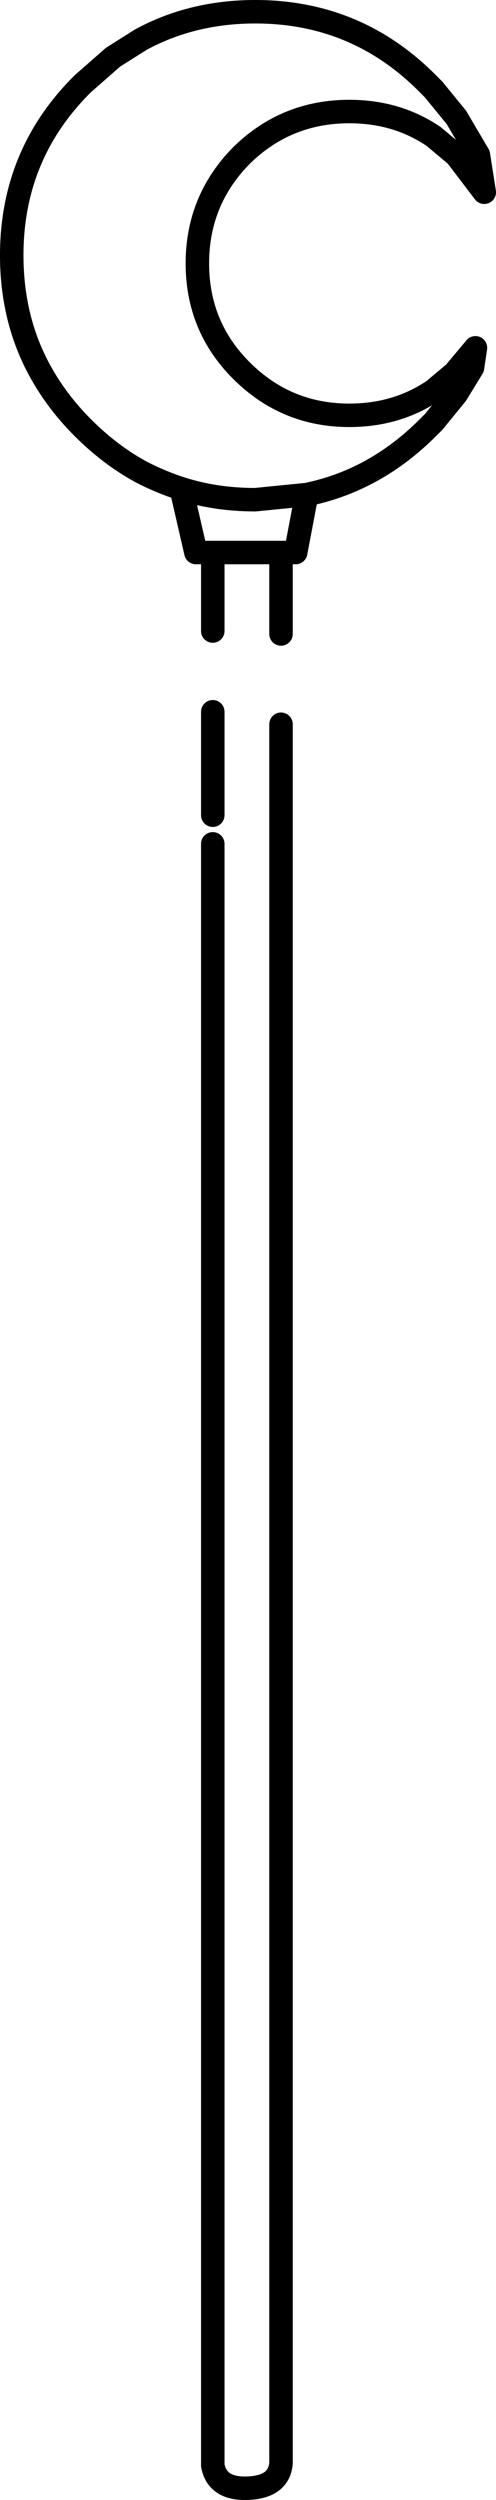 <?xml version="1.0" encoding="UTF-8" standalone="no"?>
<svg xmlns:xlink="http://www.w3.org/1999/xlink" height="170.35px" width="33.8px" xmlns="http://www.w3.org/2000/svg">
  <g transform="matrix(1.0, 0.0, 0.0, 1.0, 0.8, 85.2)">
    <path d="M13.7 -42.2 L13.7 -47.55 12.55 -47.55 11.55 -51.9 Q10.15 -52.35 8.8 -53.05 6.7 -54.2 4.85 -56.05 2.9 -58.0 1.7 -60.35 0.0 -63.7 0.0 -67.8 0.0 -74.7 4.85 -79.5 L6.9 -81.3 8.8 -82.5 Q12.3 -84.4 16.6 -84.4 23.5 -84.4 28.35 -79.5 L28.75 -79.1 30.3 -77.2 31.8 -74.65 32.2 -72.1 30.3 -74.6 28.75 -75.9 Q26.25 -77.6 23.0 -77.6 18.7 -77.6 15.65 -74.6 12.65 -71.55 12.65 -67.25 12.65 -62.95 15.65 -59.95 18.7 -56.9 23.0 -56.9 26.25 -56.9 28.75 -58.6 L30.3 -59.9 30.3 -59.95 31.6 -61.5 31.4 -60.15 30.3 -58.35 28.75 -56.45 28.35 -56.05 Q24.75 -52.45 20.1 -51.5 L19.35 -47.55 18.35 -47.55 18.35 -42.0 M20.1 -51.5 L16.6 -51.15 Q13.9 -51.15 11.55 -51.9 M13.7 -36.7 L13.7 -29.65 M13.7 -47.55 L18.35 -47.55 M13.7 -27.7 L13.7 82.8 Q14.0 84.4 16.0 84.35 18.2 84.3 18.35 82.65 L18.35 -35.85" fill="none" stroke="#000000" stroke-linecap="round" stroke-linejoin="round" stroke-width="1.6"/>
  </g>
</svg>
